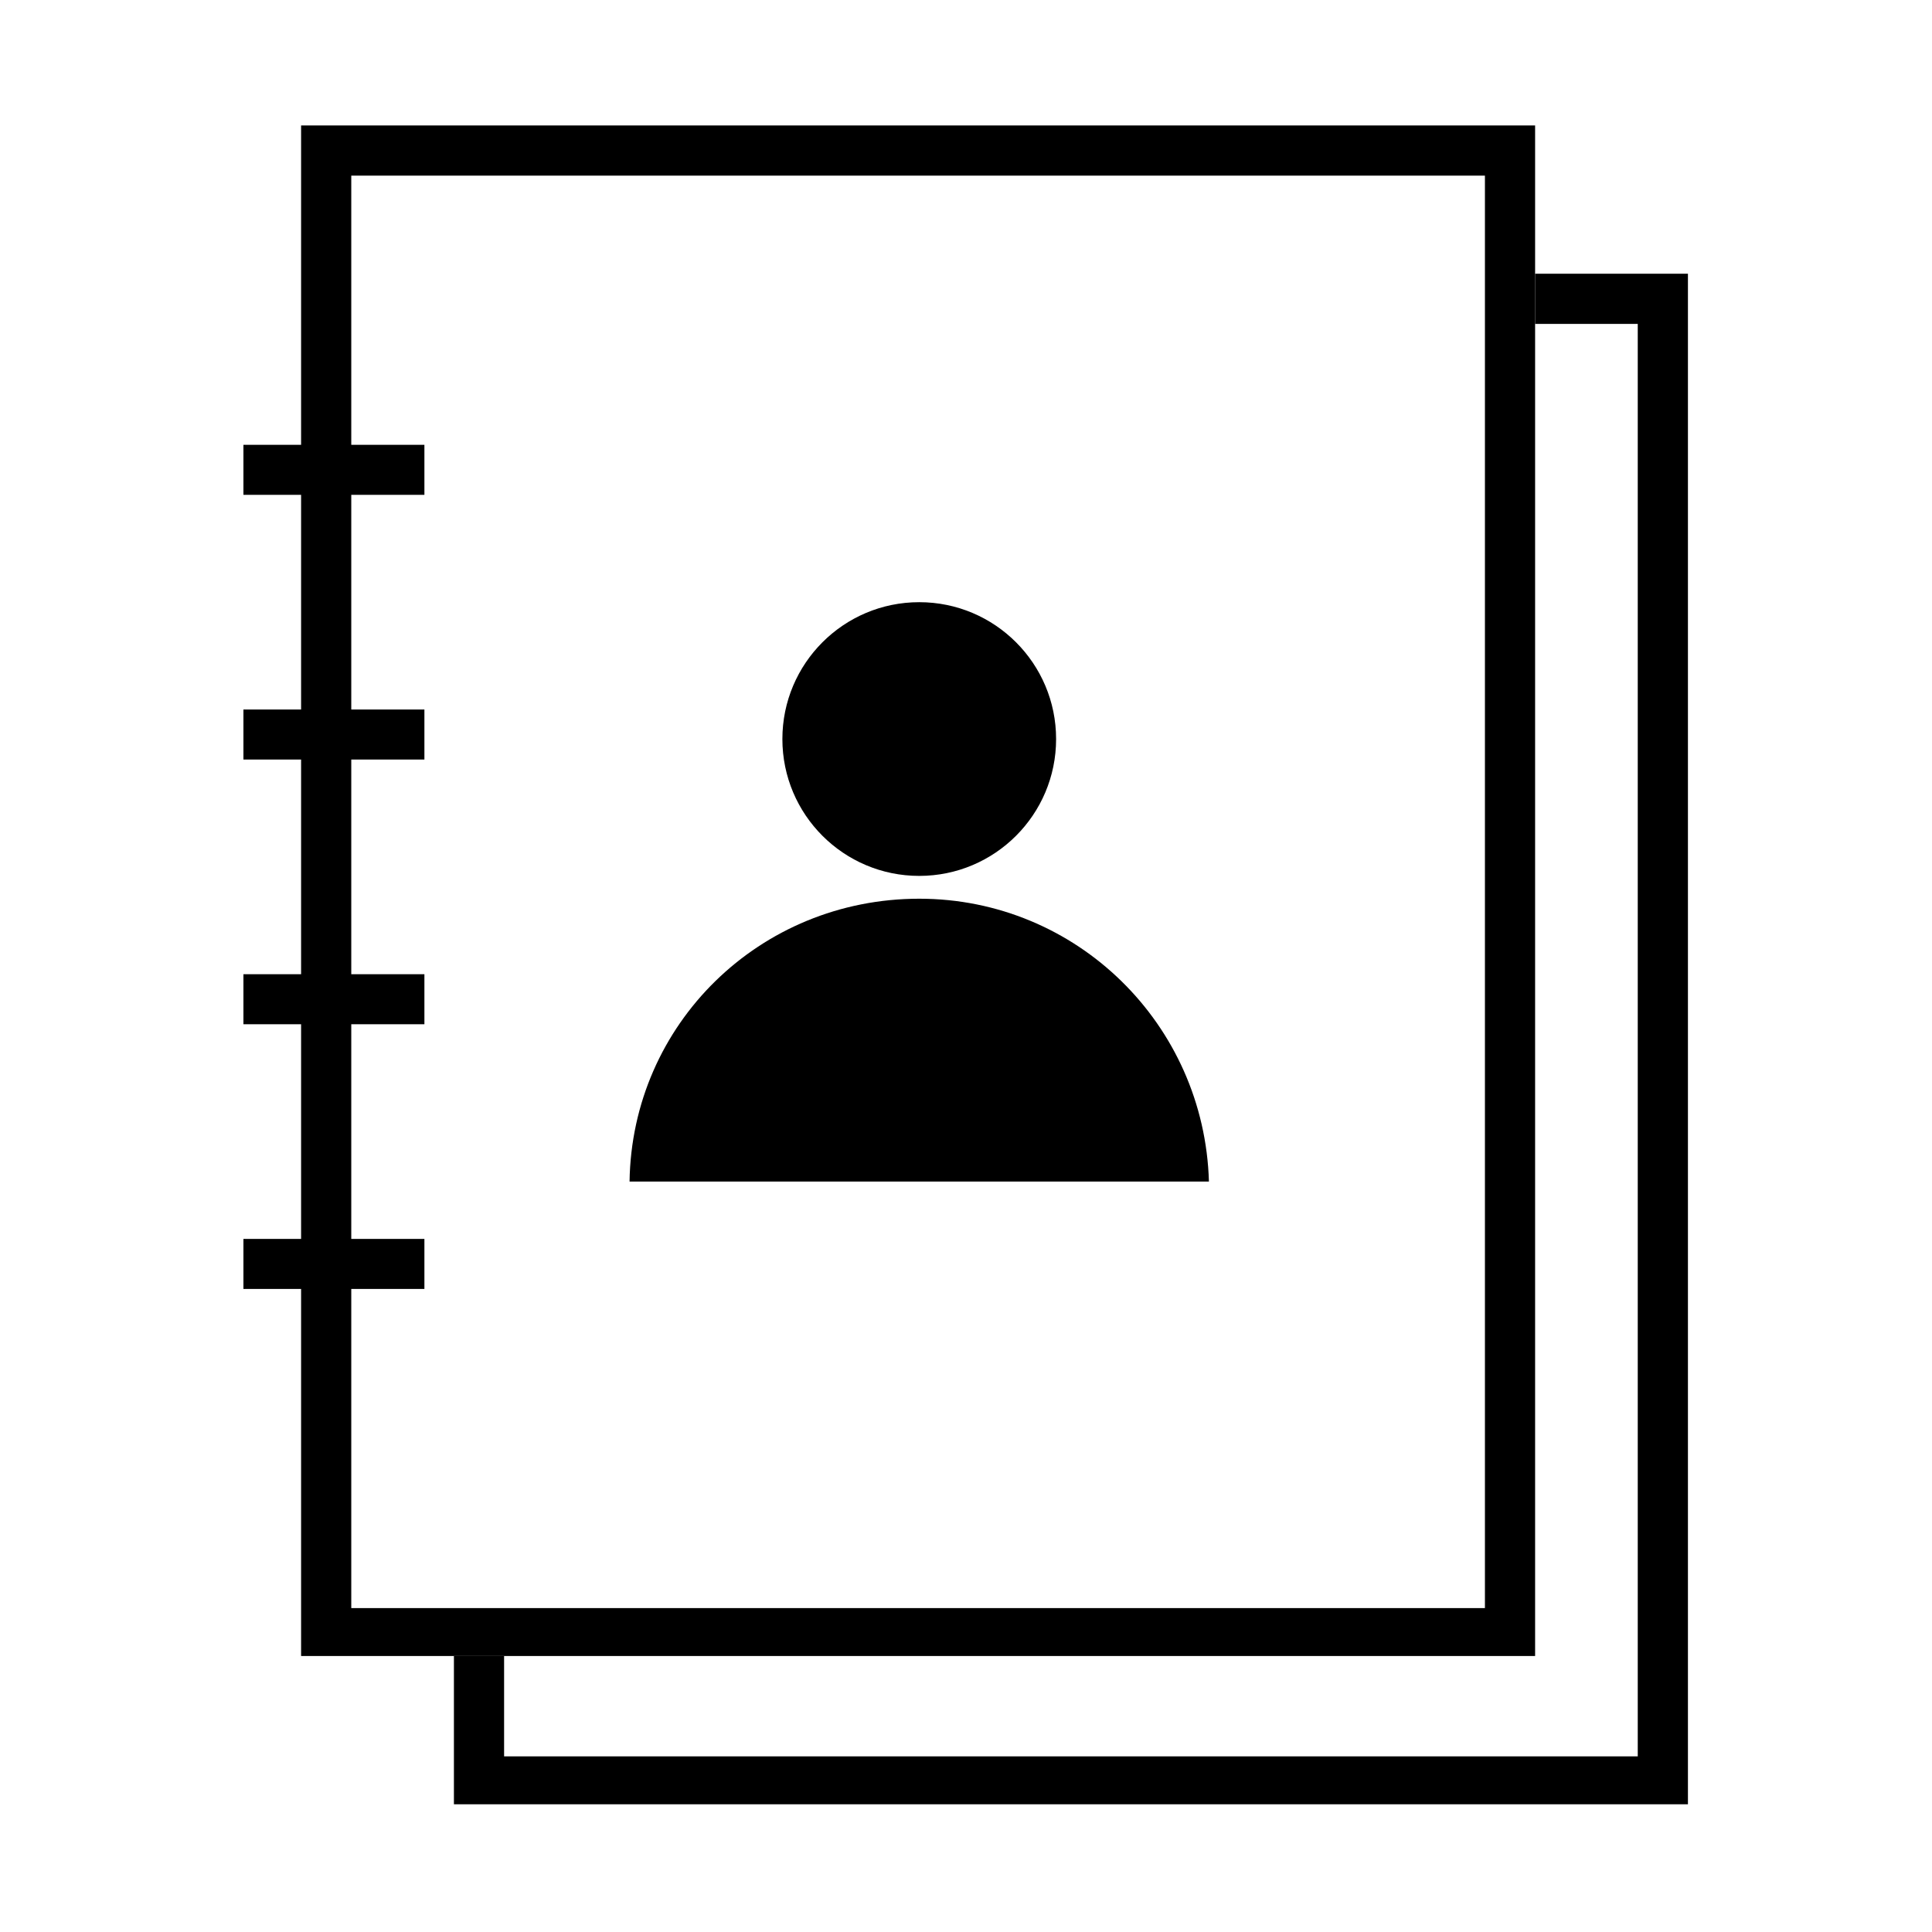 <svg xmlns="http://www.w3.org/2000/svg" xmlns:xlink="http://www.w3.org/1999/xlink" width="40" height="40">
  <svg xmlns="http://www.w3.org/2000/svg" fill-rule="evenodd" clip-rule="evenodd" image-rendering="optimizeQuality" shape-rendering="geometricPrecision" text-rendering="geometricPrecision" viewBox="0 0 847 847">
    <defs/>
    <path d="M673 120h67v671H199v-65h22v44h497V142h-45z" class="fil0"/>
    <path d="M132 55h541v671H132V55zm22 22h497v628H154V77z" class="fil0"/>
    <path d="M403 394c69 0 125 55 127 124H276c1-69 57-124 127-124z" class="fil0"/>
    <circle cx="403" cy="324" r="60" class="fil0"/>
    <path d="M186.062 195.01v21.93h-79.343v-21.93zm0 116.046v21.93h-79.343v-21.93zm0 116.047v21.93h-79.343v-21.93zm0 116.047v21.93h-79.343v-21.93z" class="fil0"/>
  </svg>
</svg>
